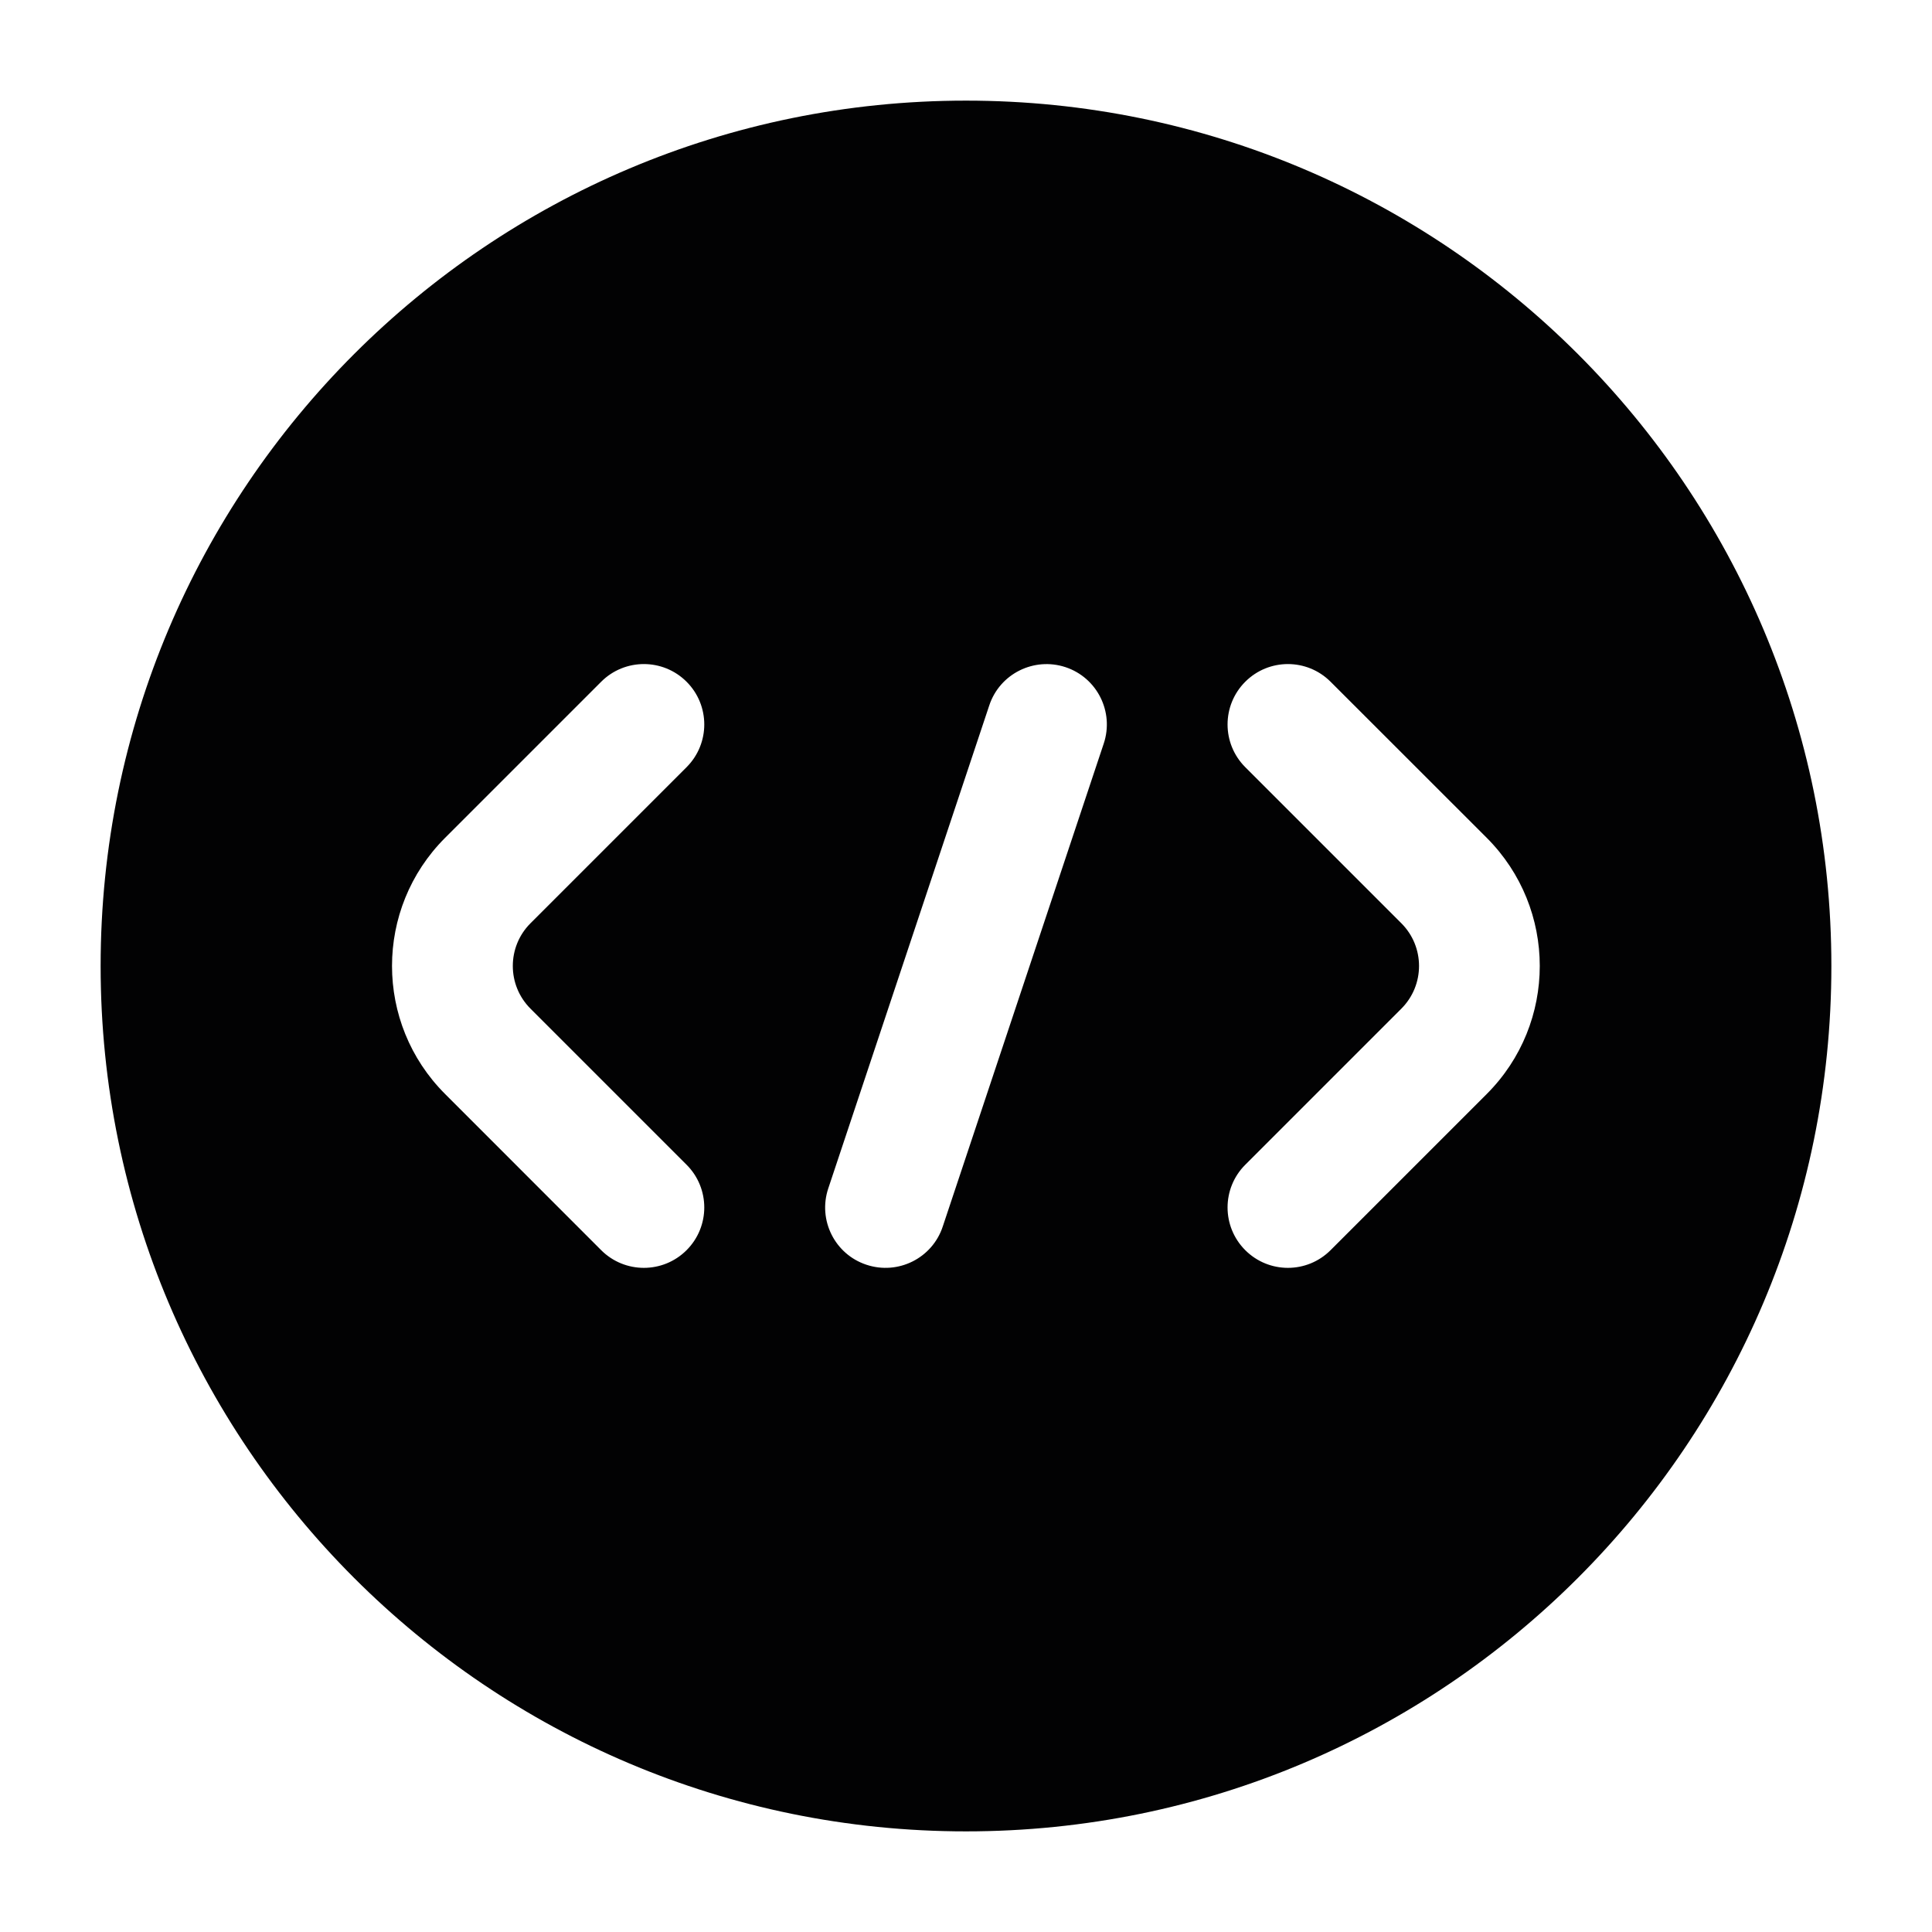 <svg width="24" height="24" viewBox="0 0 24 24" fill="none" xmlns="http://www.w3.org/2000/svg">
<path fill-rule="evenodd" clip-rule="evenodd" d="M12 22.75C6.063 22.75 1.25 17.937 1.25 12C1.25 6.063 6.063 1.25 12 1.25C17.937 1.25 22.75 6.063 22.75 12C22.75 17.937 17.937 22.75 12 22.75ZM13.711 9.237C13.842 8.844 13.63 8.419 13.237 8.288C12.844 8.158 12.419 8.37 12.289 8.763L10.289 14.763C10.158 15.156 10.37 15.581 10.763 15.711C11.156 15.842 11.581 15.63 11.711 15.237L13.711 9.237ZM15.469 8.469C15.762 8.176 16.236 8.176 16.529 8.469L18.469 10.408C19.347 11.287 19.347 12.712 18.469 13.59L16.529 15.53C16.236 15.823 15.762 15.823 15.469 15.53C15.176 15.237 15.176 14.762 15.469 14.469L17.408 12.53C17.701 12.237 17.701 11.762 17.408 11.469L15.469 9.53C15.176 9.237 15.176 8.762 15.469 8.469ZM8.529 9.53C8.822 9.237 8.822 8.762 8.529 8.469C8.236 8.176 7.761 8.176 7.468 8.469L5.529 10.408C4.65 11.287 4.65 12.712 5.529 13.59L7.468 15.53C7.761 15.823 8.236 15.823 8.529 15.53C8.822 15.237 8.822 14.762 8.529 14.469L6.59 12.53C6.297 12.237 6.297 11.762 6.59 11.469L8.529 9.53Z" fill="#020203"/>
</svg>
